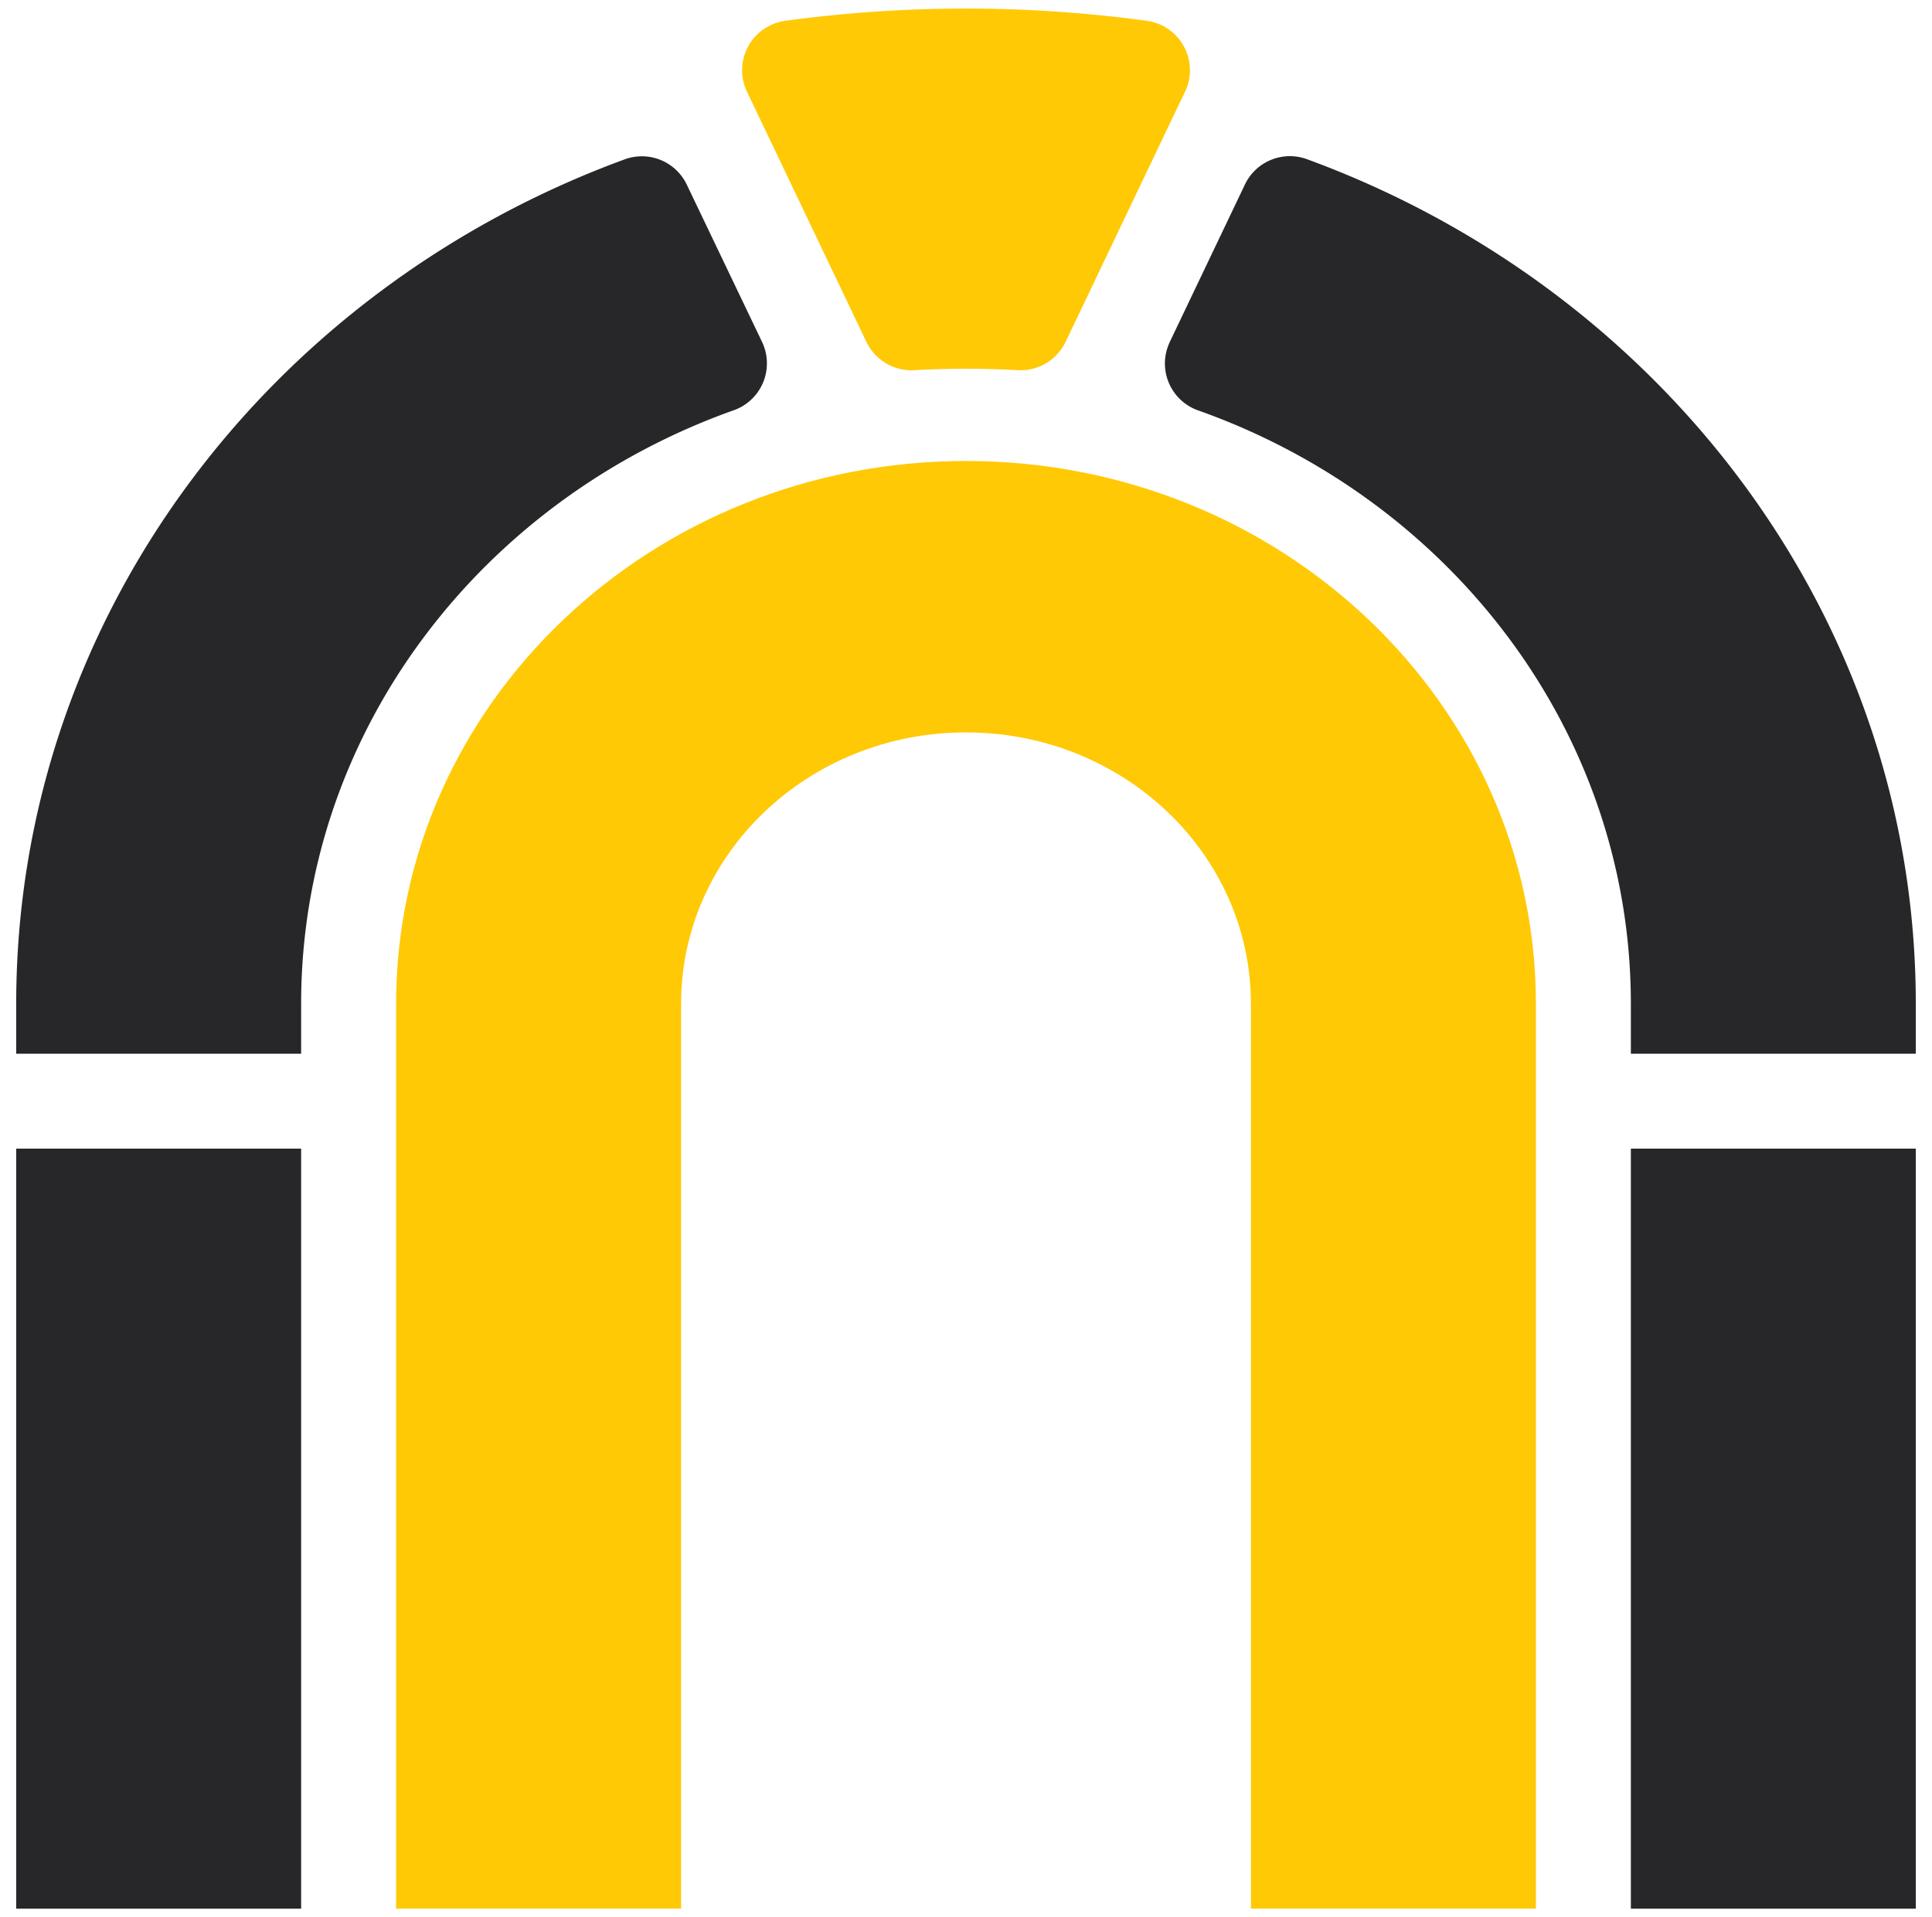 <svg id="logomark" xmlns="http://www.w3.org/2000/svg" viewBox="0 0 508 504">
<defs>
<style>
  .cls-1{ fill:#27272a; }
  .cls-2{ fill:#ffc905; }

  @media (prefers-color-scheme: dark) {
    .cls-1{ fill:#fff; }
    .cls-2{ fill:#ffc905; }
  }
</style>
</defs><title>logomark</title><path class="cls-1" d="M200.37,89.87a13.08,13.08,0,0,1-6.16,17.45,11.51,11.51,0,0,1-1.26.52c-66.42,23.59-113.77,84.55-113.77,156V277H4.26V263.89c0-101.28,66.43-187.72,160-222a13.09,13.09,0,0,1,16.32,6.64Z"/><rect class="cls-1" x="4.26" y="301.95" width="74.92" height="199.8"/><path class="cls-1" d="M503.74,263.89V277H428.82V263.89c0-71.5-47.31-132.45-113.77-156a13.07,13.07,0,0,1-8-16.69c.15-.43.33-.86.52-1.28L327.34,48.5a13.1,13.1,0,0,1,16.32-6.65C437.31,76.17,503.74,162.65,503.74,263.89Z"/><rect class="cls-1" x="428.82" y="301.95" width="74.92" height="199.8"/><path class="cls-2" d="M301.53,5.47a13.11,13.11,0,0,1,10.08,18.62L308,31.61,280.18,89.89a13.15,13.15,0,0,1-12.64,7.42q-6.72-.37-13.54-.37t-13.54.37a13.15,13.15,0,0,1-12.64-7.42L200,31.61l-3.6-7.52a13.11,13.11,0,0,1,6.22-17.47,13.33,13.33,0,0,1,3.86-1.15,352.67,352.67,0,0,1,95.06,0Z"/><path class="cls-2" d="M403.85,263.89V501.74H328.92V263.89c0-39.42-33.55-71.36-74.92-71.36s-74.92,31.91-74.92,71.36V501.74H104.15V263.89c0-78.82,67.1-142.71,149.85-142.71S403.85,185.07,403.85,263.89Z"/></svg>